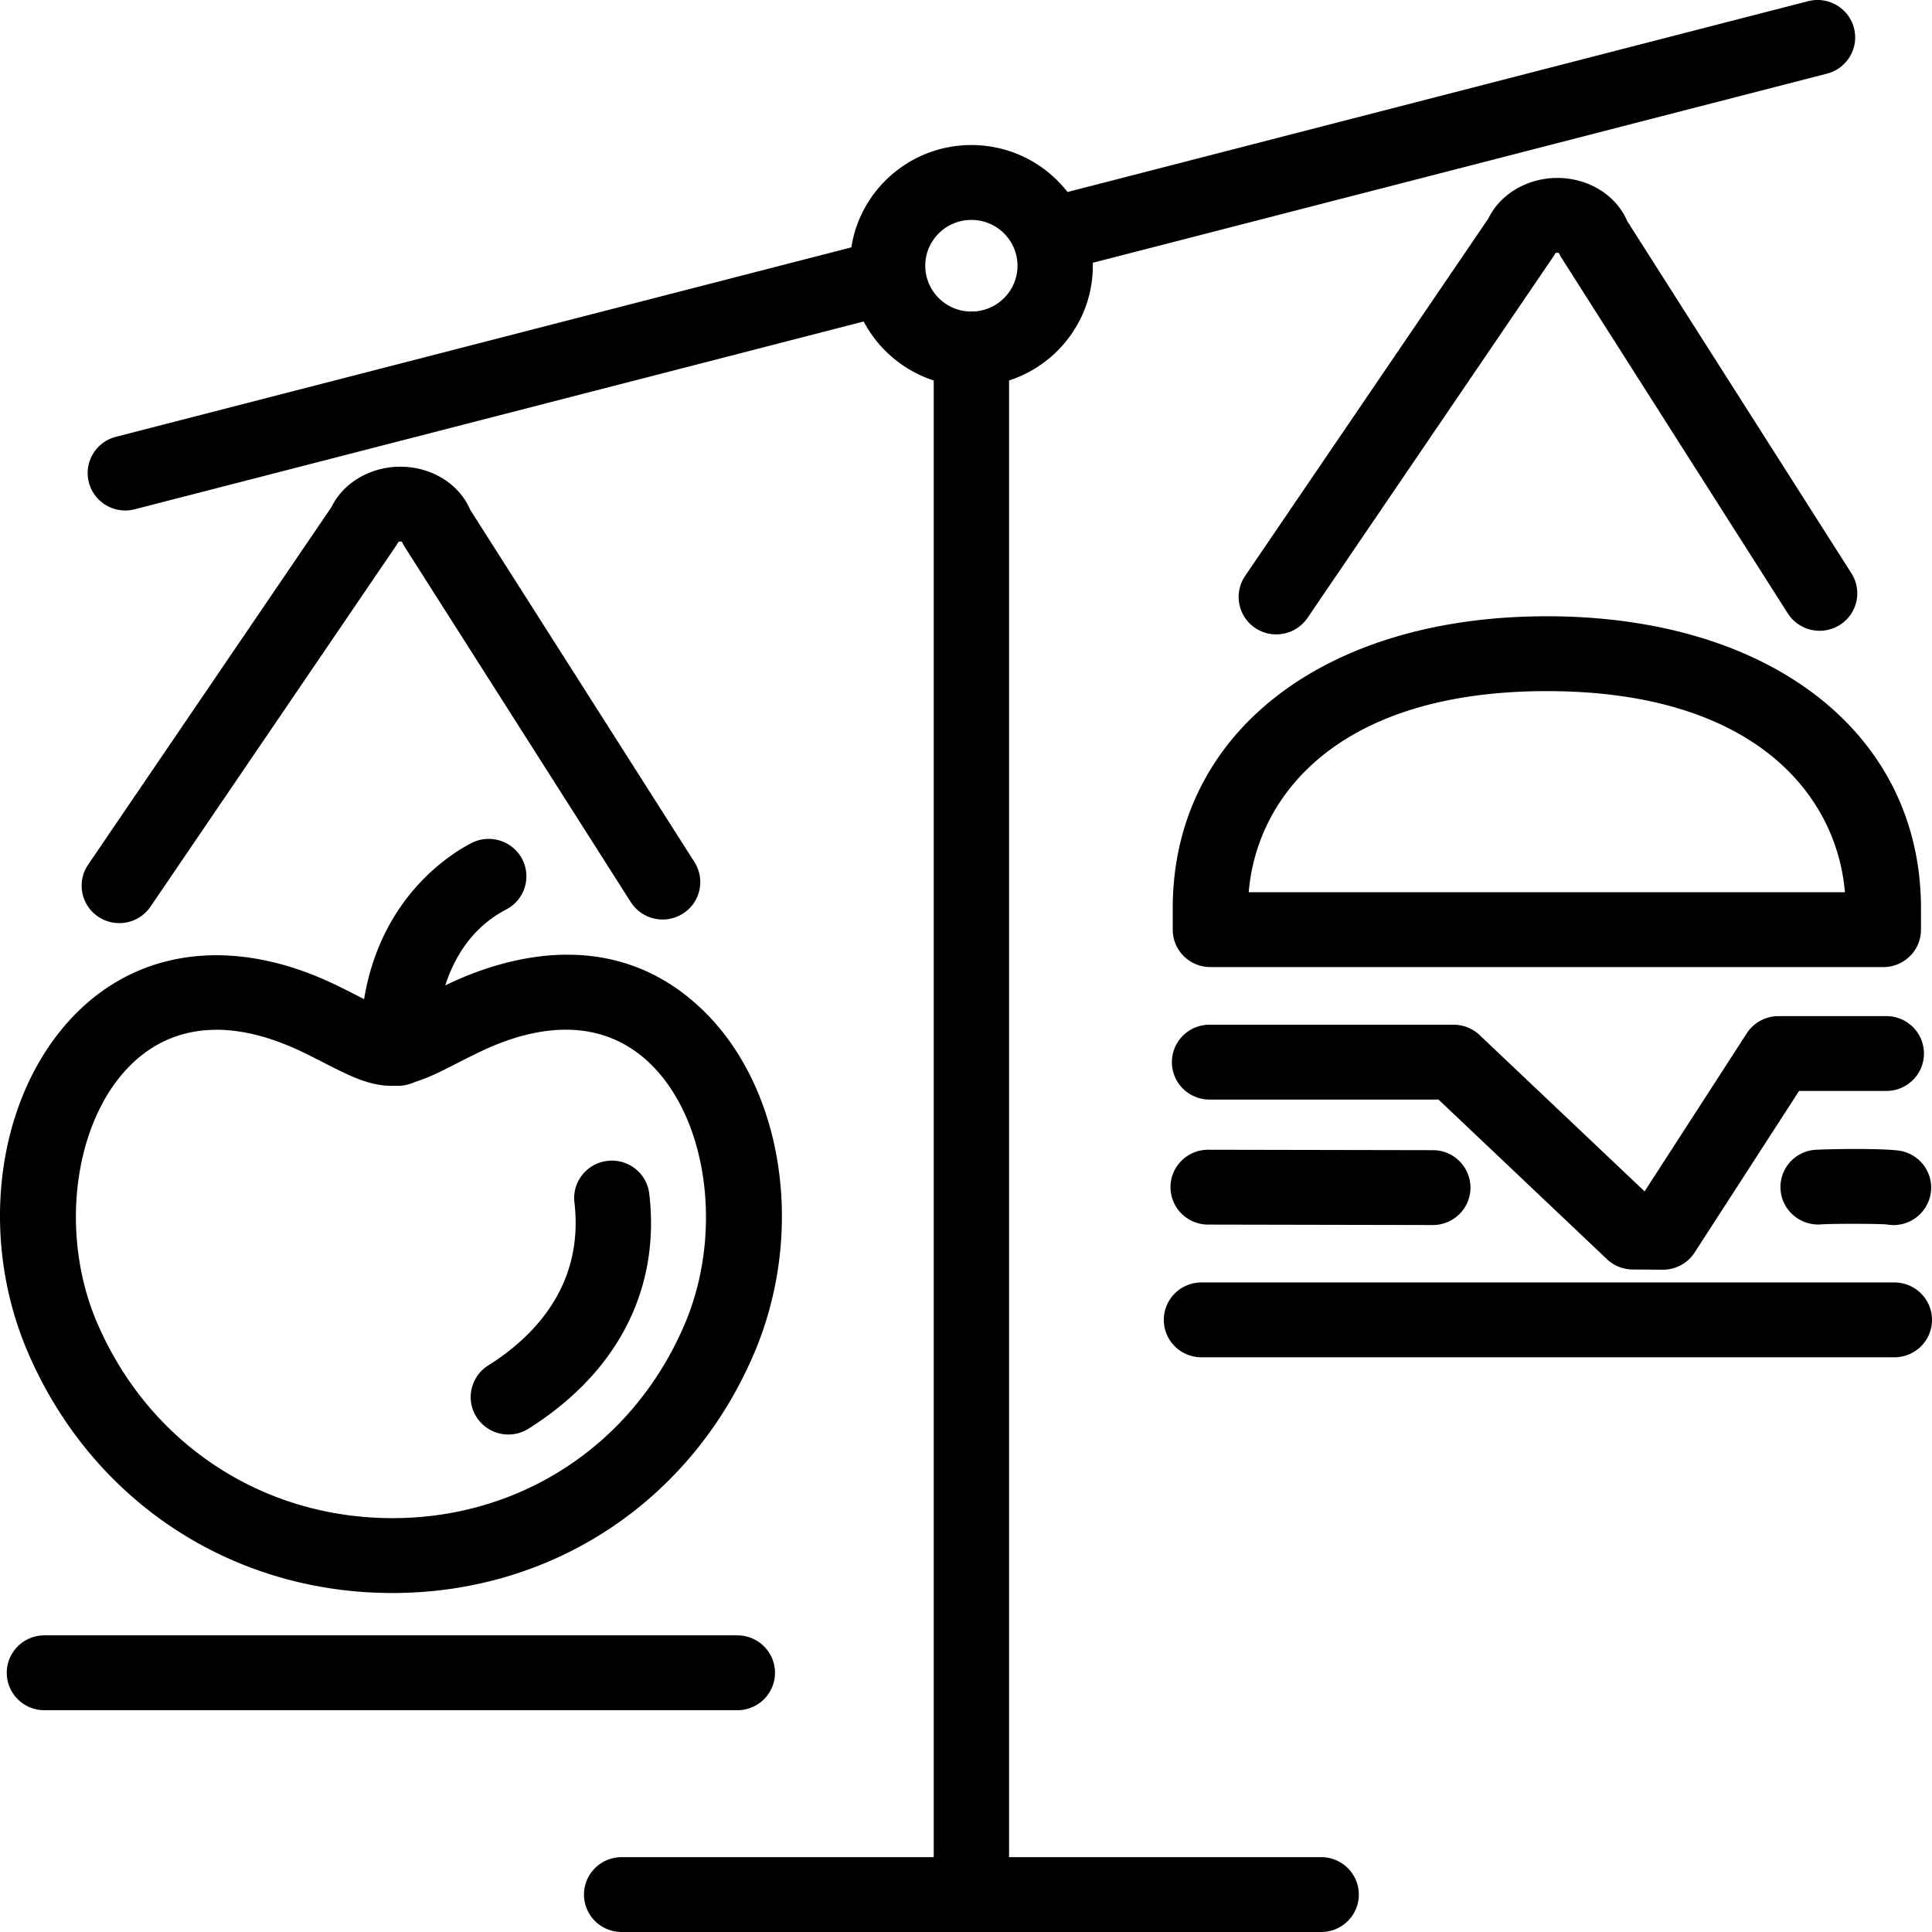 <svg width="200pt" height="200pt" viewBox="0 0 200 200" xmlns="http://www.w3.org/2000/svg"><path d="M12.97 52.846a3.896 3.896 0 0 1-3.77-2.905c-.54-2.07.713-4.184 2.796-4.722l77.568-19.981c2.083-.537 4.21.708 4.751 2.778.54 2.07-.712 4.186-2.795 4.722L13.95 52.72a3.997 3.997 0 0 1-.98.127zM110.86 27.663a3.896 3.896 0 0 1-3.772-2.907c-.54-2.07.714-4.184 2.797-4.72L187.171.124c2.088-.537 4.21.708 4.75 2.778.54 2.07-.712 4.185-2.795 4.722l-77.285 19.91c-.33.082-.659.128-.981.128zM100.558 200c-2.156 0-3.9-1.733-3.9-3.875V36.13c0-2.142 1.744-3.875 3.9-3.875s3.9 1.733 3.9 3.875v159.995c0 2.142-1.744 3.875-3.9 3.875z"/><path d="M136.764 200H64.355c-2.156 0-3.9-1.731-3.9-3.873 0-2.143 1.744-3.875 3.9-3.875h72.41c2.155 0 3.899 1.732 3.899 3.875 0 2.142-1.744 3.873-3.9 3.873zM100.558 40.001c-6.935 0-12.572-5.601-12.572-12.493 0-6.891 5.636-12.493 12.572-12.493 6.935 0 12.572 5.601 12.572 12.493s-5.637 12.493-12.572 12.493zm0-17.236c-2.635 0-4.775 2.126-4.775 4.744s2.14 4.744 4.775 4.744 4.773-2.126 4.773-4.744-2.139-4.744-4.773-4.744zM132.115 65.671c-.752 0-1.51-.216-2.178-.664a3.866 3.866 0 0 1-1.047-5.38l25.198-37.03c1.577-3.233 5.648-4.922 9.442-3.86 2.273.638 4.078 2.171 4.925 4.158l23.204 36.454a3.863 3.863 0 0 1-1.208 5.348 3.918 3.918 0 0 1-5.381-1.201l-23.411-36.78a3.574 3.574 0 0 1-.278-.528.873.873 0 0 0-.357 0c-.073.14-.15.272-.24.399l-25.433 37.38a3.903 3.903 0 0 1-3.236 1.704zM40.626 164.908c-16.656 0-31.105-9.52-37.722-24.876-5.381-12.47-3.113-27.415 5.387-35.534 6.706-6.405 16.258-7.374 26.213-2.664.946.45 1.837.903 2.623 1.308 1.164.598 2.751 1.41 3.353 1.51.602-.1 2.183-.912 3.353-1.51a80.89 80.89 0 0 1 2.624-1.308c5.837-2.762 17-6.099 26.157 2.596 8.505 8.081 10.806 23.072 5.465 35.637-6.49 15.277-20.794 24.797-37.332 24.841zM22.41 106.605c-3.348 0-6.29 1.163-8.712 3.477-6.05 5.778-7.643 17.59-3.626 26.895 5.37 12.454 17.073 20.18 30.557 20.18h.095c13.352-.032 24.914-7.737 30.167-20.107 3.995-9.404 2.385-21.273-3.67-27.024-4.34-4.124-10.36-4.539-17.417-1.2-.836.397-1.633.802-2.4 1.194-2.492 1.28-4.641 2.381-6.931 2.381-2.289 0-4.44-1.102-6.93-2.38-.768-.393-1.56-.803-2.4-1.195-3.136-1.485-6.071-2.226-8.74-2.226z"/><path d="M52.63 148.5a3.902 3.902 0 0 1-3.298-1.8 3.857 3.857 0 0 1 1.208-5.347c4.636-2.917 9.944-8.214 8.924-16.878-.25-2.125 1.282-4.05 3.42-4.3 2.145-.25 4.077 1.273 4.328 3.398 1.16 9.881-3.276 18.521-12.5 24.322-.645.41-1.37.604-2.082.604zM41.204 112.407c-2.139 0-3.882-1.716-3.898-3.847-.106-14.142 8.756-19.86 11.479-21.277a3.918 3.918 0 0 1 5.264 1.634 3.868 3.868 0 0 1-1.642 5.23c-6.845 3.565-7.32 11.89-7.297 14.354.016 2.14-1.715 3.884-3.871 3.902h-.029zM148.324 126.815h-.005l-23.256-.046c-2.156 0-3.893-1.743-3.893-3.88s1.748-3.868 3.9-3.868h.004l23.256.044a3.888 3.888 0 0 1 3.893 3.88c0 2.137-1.75 3.87-3.9 3.87zM196.025 126.819a4.15 4.15 0 0 1-.685-.061c-1.014-.094-5.86-.088-6.772-.011-2.152.183-4.039-1.383-4.24-3.503a3.865 3.865 0 0 1 3.488-4.207c.8-.078 7.541-.216 9.072.132 2.1.482 3.41 2.557 2.925 4.644a3.897 3.897 0 0 1-3.798 3.006zm-.875-.099c.04.011.09.022.146.027-.05-.011-.095-.022-.146-.027zM125.302 100.112c-2.156 0-3.9-1.732-3.9-3.875v-2.214c0-18.077 15.564-30.227 38.73-30.227 23.166 0 38.727 12.15 38.727 30.227v2.214c0 2.143-1.742 3.875-3.898 3.875zm3.966-7.75h61.715c-.83-9.956-9.24-20.817-30.86-20.817-21.616 0-30.026 10.86-30.857 20.817z"/><path d="m172.114 131.44-3.104-.023a3.92 3.92 0 0 1-2.66-1.068l-17.435-16.522h-23.702c-2.156 0-3.898-1.733-3.898-3.875s1.742-3.874 3.898-3.874h25.26c1.004 0 1.967.382 2.692 1.068l17.082 16.186 10.579-16.364a3.918 3.918 0 0 1 3.28-1.781h11.161c2.156 0 3.9 1.732 3.9 3.875 0 2.14-1.744 3.873-3.9 3.873h-9.027l-10.812 16.723a3.903 3.903 0 0 1-3.28 1.781zM76.327 177.042H4.601c-2.156 0-3.9-1.733-3.9-3.875s1.744-3.875 3.9-3.875h71.726c2.156 0 3.9 1.733 3.9 3.875s-1.744 3.875-3.9 3.875zM12.344 95.56c-.752 0-1.51-.215-2.178-.664a3.865 3.865 0 0 1-1.047-5.38l25.198-37.03c1.576-3.232 5.648-4.916 9.442-3.858 2.273.637 4.078 2.169 4.925 4.158L71.888 89.24a3.863 3.863 0 0 1-1.208 5.347 3.917 3.917 0 0 1-5.382-1.202l-23.41-36.78a3.637 3.637 0 0 1-.278-.527.846.846 0 0 0-.357 0c-.073.138-.15.272-.24.399L15.58 93.855a3.899 3.899 0 0 1-3.236 1.705zM196.102 140.508h-71.726c-2.156 0-3.898-1.733-3.898-3.875s1.742-3.875 3.898-3.875h71.726c2.154 0 3.898 1.732 3.898 3.875s-1.744 3.875-3.898 3.875z"/></svg>
